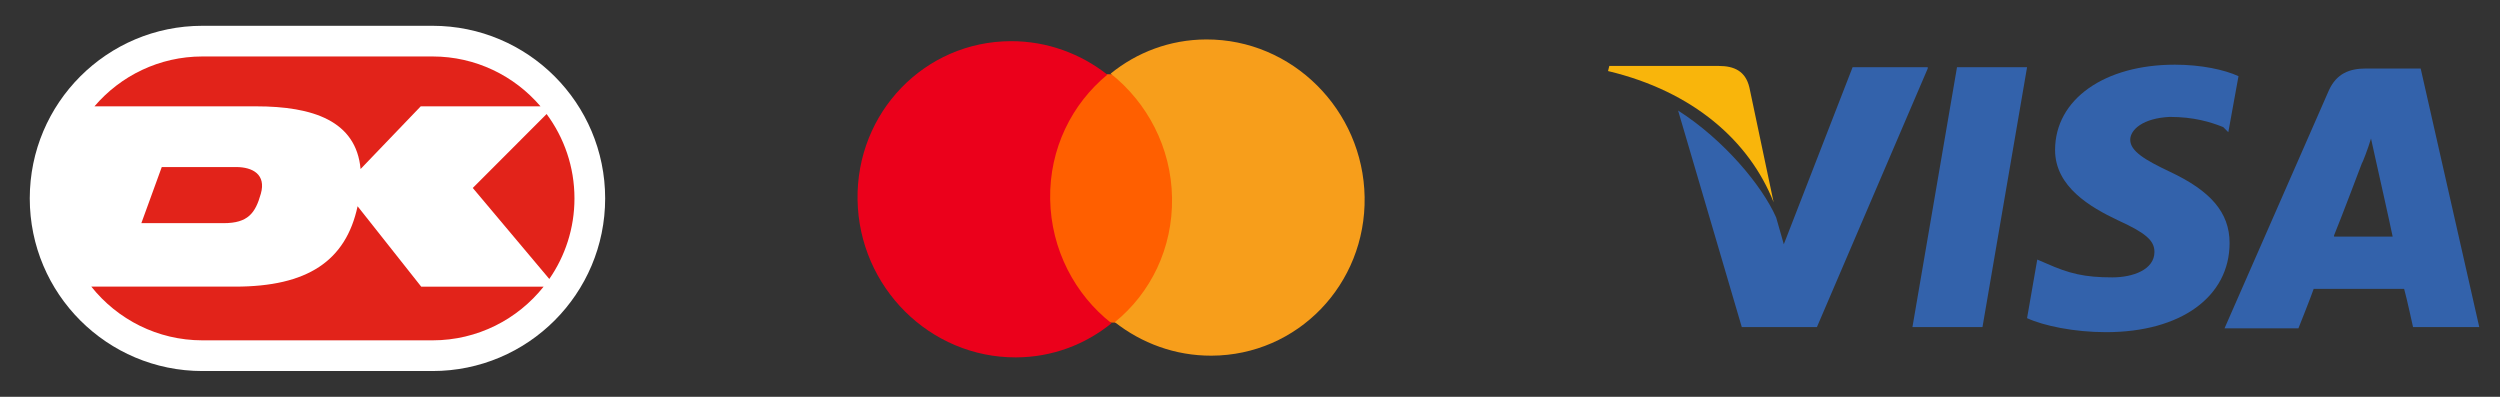 <svg width="126" height="20" viewBox="0 0 126 20" fill="none" xmlns="http://www.w3.org/2000/svg">
<rect x="0" y="0" width="126" height="20" fill="#333333" stroke="none"/>
<path d="M21.8 1.3C19.568 1.3 12.433 1.3 10.201 1.3C5.395 1.3 1.5 5.195 1.5 9.999C1.5 14.806 5.395 18.7 10.201 18.7C12.433 18.7 19.568 18.7 21.8 18.7C26.605 18.7 30.5 14.806 30.5 9.999C30.5 5.195 26.605 1.3 21.8 1.3Z" fill="white"/>
<path d="M23.828 9.473L27.685 14.06C28.484 12.906 28.953 11.506 28.953 9.999C28.953 8.408 28.431 6.936 27.549 5.747L23.828 9.473Z" fill="#E2231A"/>
<path d="M12.899 5.359C15.78 5.359 17.95 6.092 18.173 8.519L21.205 5.359H27.241C25.928 3.822 23.977 2.846 21.802 2.846H10.202C8.026 2.846 6.074 3.822 4.761 5.359C6.682 5.359 11.145 5.359 12.899 5.359Z" fill="#E2231A"/>
<path d="M8.153 8.419L7.124 11.247C7.124 11.247 10.169 11.247 11.274 11.247C12.501 11.247 12.872 10.739 13.147 9.761C13.419 8.794 12.736 8.419 11.898 8.419C11.194 8.419 8.153 8.419 8.153 8.419Z" fill="#E2231A"/>
<path d="M21.229 14.447L18.023 10.395C17.43 13.158 15.489 14.446 11.852 14.446C9.121 14.446 5.93 14.446 4.602 14.446C5.913 16.094 7.936 17.153 10.201 17.153H21.801C24.066 17.153 26.088 16.095 27.399 14.447H21.229Z" fill="#E2231A"/>
<path d="M59.315 3.732L52.478 3.755L52.686 16.271L59.522 16.247L59.315 3.732Z" fill="#FF5F00"/>
<path d="M52.928 10.037C52.885 7.492 54.026 5.23 55.812 3.763C54.464 2.705 52.773 2.068 50.941 2.075C46.601 2.09 43.148 5.665 43.221 10.07C43.294 14.475 46.865 18.027 51.206 18.012C53.038 18.006 54.707 17.358 56.02 16.291C54.186 14.859 52.97 12.583 52.928 10.037Z" fill="#EB001B"/>
<path d="M68.777 9.93C68.85 14.335 65.398 17.911 61.057 17.926C59.225 17.932 57.535 17.296 56.187 16.238C57.995 14.771 59.113 12.509 59.071 9.963C59.029 7.418 57.813 5.164 55.978 3.709C57.291 2.642 58.96 1.995 60.792 1.988C65.133 1.973 68.704 5.547 68.777 9.93Z" fill="#F79E1B"/>
<path d="M122.002 3.453H119.242C118.407 3.453 117.765 3.709 117.38 4.544L112.116 16.548H115.84C115.84 16.548 116.481 14.944 116.61 14.558C116.995 14.558 120.654 14.558 121.168 14.558C121.296 15.008 121.617 16.484 121.617 16.484H124.955L122.002 3.453ZM117.637 11.862C117.958 11.092 119.049 8.203 119.049 8.203C119.049 8.267 119.37 7.433 119.499 6.983L119.755 8.139C119.755 8.139 120.462 11.284 120.59 11.926H117.637V11.862Z" fill="#3362AB"/>
<path d="M112.371 12.247C112.371 14.943 109.932 16.741 106.144 16.741C104.539 16.741 102.999 16.42 102.164 16.035L102.678 13.082L103.127 13.274C104.282 13.788 105.053 13.98 106.465 13.98C107.492 13.98 108.584 13.595 108.584 12.696C108.584 12.119 108.134 11.733 106.722 11.092C105.374 10.45 103.576 9.422 103.576 7.561C103.576 4.993 106.08 3.26 109.611 3.26C110.959 3.26 112.114 3.517 112.82 3.838L112.307 6.662L112.05 6.405C111.408 6.149 110.574 5.892 109.354 5.892C108.006 5.956 107.364 6.534 107.364 7.047C107.364 7.625 108.134 8.074 109.354 8.652C111.408 9.615 112.371 10.706 112.371 12.247Z" fill="#3362AB"/>
<path d="M81.045 3.581L81.109 3.324H86.63C87.4 3.324 87.978 3.581 88.171 4.416L89.39 10.193C88.171 7.112 85.346 4.608 81.045 3.581Z" fill="#F9B50B"/>
<path d="M97.158 3.452L91.573 16.484H87.786L84.576 5.571C86.887 7.047 88.813 9.358 89.519 10.963L89.904 12.311L93.371 3.388H97.158V3.452Z" fill="#3362AB"/>
<path d="M98.633 3.388H102.164L99.917 16.484H96.387L98.633 3.388Z" fill="#3362AB"/>
</svg>
